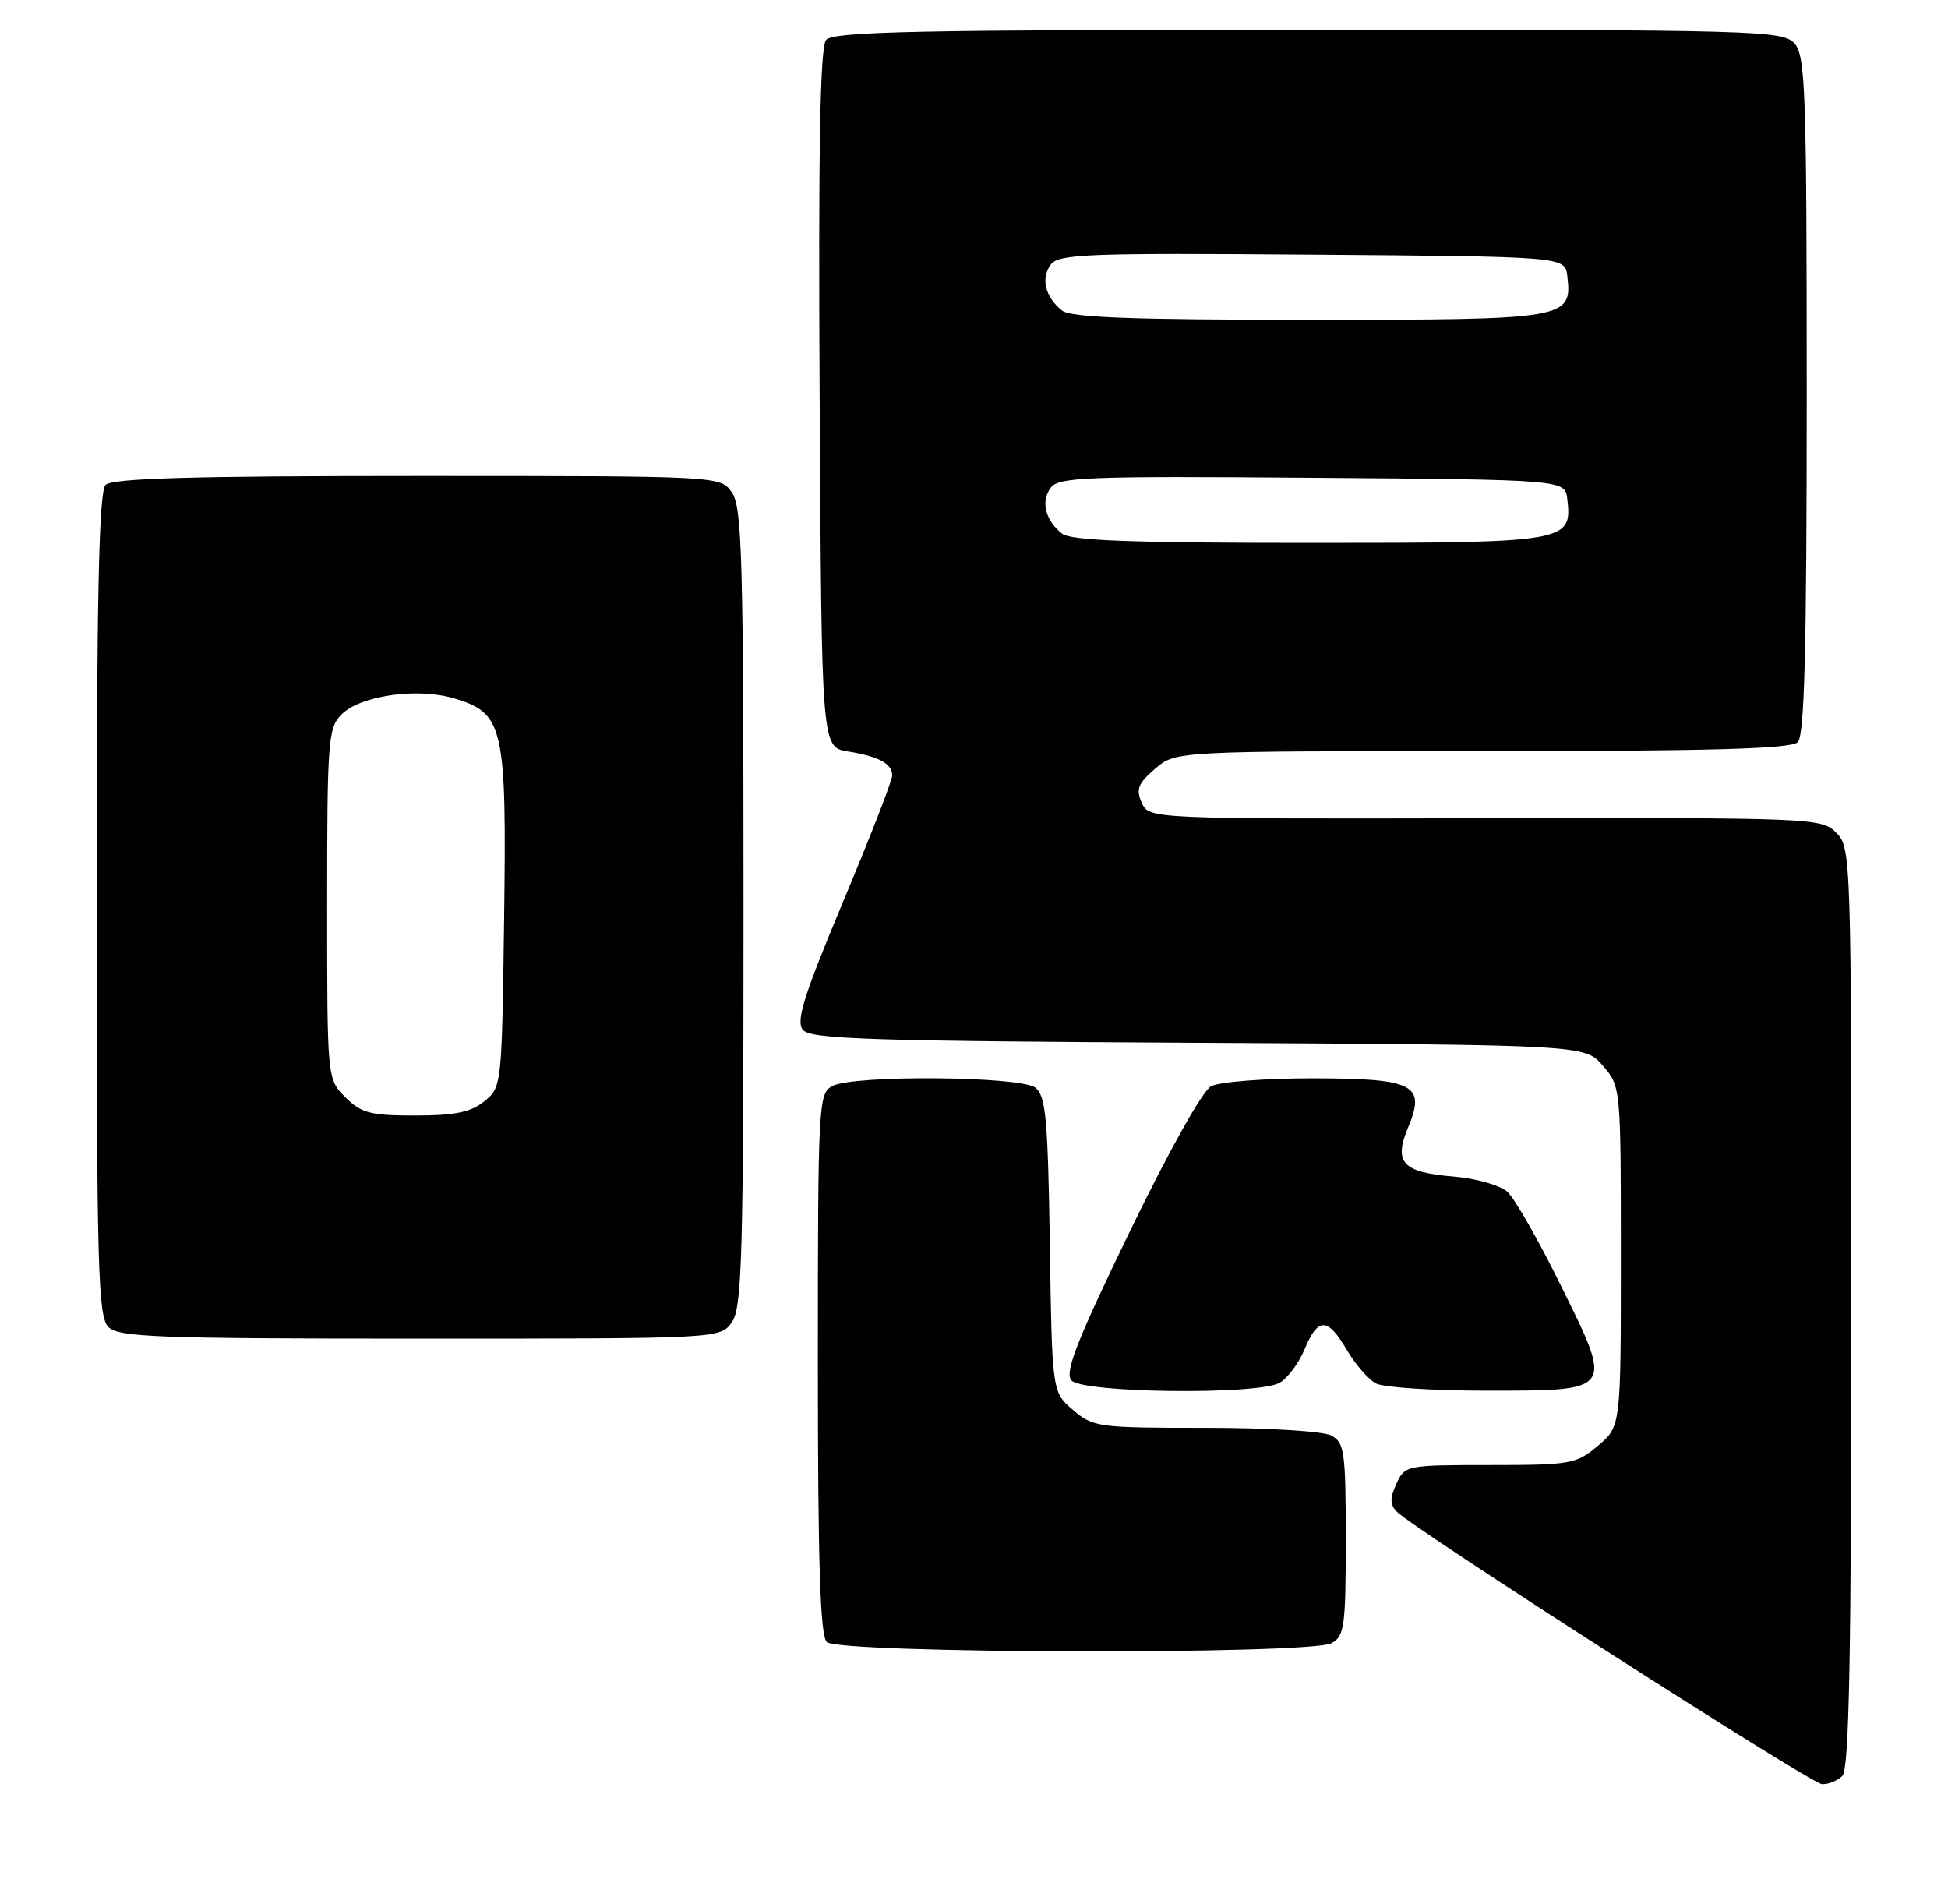<?xml version="1.0" encoding="UTF-8" standalone="no"?>
<!DOCTYPE svg PUBLIC "-//W3C//DTD SVG 1.1//EN" "http://www.w3.org/Graphics/SVG/1.1/DTD/svg11.dtd" >
<svg xmlns="http://www.w3.org/2000/svg" xmlns:xlink="http://www.w3.org/1999/xlink" version="1.1" viewBox="0 0 262 256">
 <g >
 <path fill="currentColor"
d=" M 247.80 238.80 C 248.71 237.89 249.00 222.53 249.00 175.80 C 249.00 115.05 248.97 113.97 246.97 111.97 C 244.99 109.99 243.88 109.95 199.74 110.03 C 154.53 110.12 154.53 110.12 153.56 107.94 C 152.75 106.13 153.07 105.34 155.35 103.38 C 158.11 101.00 158.11 101.00 199.36 101.00 C 230.10 101.00 240.91 100.69 241.80 99.80 C 242.70 98.90 243.00 87.16 243.00 53.13 C 243.00 12.22 242.83 7.47 241.35 5.83 C 239.77 4.09 236.43 4.00 175.97 4.00 C 123.36 4.00 112.05 4.24 111.11 5.36 C 110.30 6.35 110.05 19.82 110.24 53.60 C 110.50 100.47 110.50 100.47 114.03 101.04 C 118.23 101.72 120.00 102.69 120.00 104.30 C 120.00 104.95 117.03 112.58 113.39 121.26 C 108.06 134.00 107.02 137.32 107.99 138.49 C 109.02 139.73 117.13 139.99 161.19 140.22 C 213.17 140.50 213.17 140.50 215.59 143.31 C 217.99 146.09 218.00 146.25 218.00 168.97 C 218.00 191.82 218.00 191.82 214.92 194.41 C 212.01 196.87 211.26 197.00 200.40 197.00 C 189.13 197.00 188.94 197.04 187.81 199.53 C 186.92 201.46 186.94 202.34 187.87 203.28 C 190.30 205.71 243.54 239.83 245.05 239.91 C 245.90 239.96 247.14 239.46 247.80 238.80 Z  M 179.07 220.96 C 180.82 220.02 181.00 218.76 181.00 207.00 C 181.00 195.24 180.82 193.98 179.07 193.04 C 177.98 192.45 170.56 192.00 162.12 192.00 C 147.70 192.00 147.00 191.91 144.31 189.59 C 141.50 187.18 141.50 187.18 141.20 167.34 C 140.94 150.38 140.65 147.32 139.25 146.25 C 137.22 144.70 114.77 144.52 111.93 146.04 C 110.08 147.03 110.00 148.50 110.00 183.34 C 110.00 210.21 110.31 219.91 111.20 220.80 C 112.77 222.37 176.16 222.52 179.07 220.96 Z  M 172.07 185.96 C 173.13 185.39 174.65 183.37 175.45 181.46 C 177.28 177.09 178.54 177.10 181.15 181.53 C 182.29 183.47 184.05 185.49 185.05 186.03 C 186.05 186.56 192.69 187.00 199.81 187.00 C 217.15 187.00 217.01 187.20 209.93 172.86 C 206.95 166.81 203.71 161.14 202.74 160.26 C 201.76 159.38 198.53 158.46 195.51 158.21 C 188.61 157.64 187.41 156.34 189.39 151.60 C 191.81 145.82 190.20 145.00 176.36 145.00 C 170.04 145.00 163.98 145.48 162.89 146.06 C 161.73 146.68 157.17 154.84 151.92 165.67 C 144.83 180.29 143.18 184.51 144.09 185.61 C 145.50 187.31 169.00 187.61 172.07 185.96 Z  M 98.44 177.78 C 99.81 175.83 100.00 168.85 100.00 122.00 C 100.00 75.15 99.81 68.17 98.44 66.22 C 96.89 64.00 96.89 64.00 56.14 64.00 C 25.79 64.00 15.09 64.31 14.20 65.20 C 13.30 66.10 13.00 80.01 13.00 121.63 C 13.00 170.50 13.18 177.04 14.57 178.43 C 15.95 179.81 21.15 180.00 56.51 180.00 C 96.89 180.00 96.89 180.00 98.44 177.78 Z  M 142.83 71.75 C 140.58 69.94 139.96 67.43 141.32 65.58 C 142.37 64.15 146.19 64.00 176.50 64.24 C 210.50 64.50 210.50 64.50 210.80 67.12 C 211.47 72.90 210.89 73.00 176.12 73.00 C 152.22 73.00 144.00 72.69 142.83 71.75 Z  M 142.83 41.75 C 140.58 39.94 139.96 37.43 141.32 35.58 C 142.37 34.15 146.19 34.00 176.50 34.24 C 210.50 34.50 210.50 34.50 210.80 37.12 C 211.47 42.90 210.89 43.00 176.12 43.00 C 152.22 43.00 144.00 42.69 142.83 41.75 Z  M 46.45 147.55 C 44.00 145.09 44.00 145.09 44.00 121.55 C 44.00 99.63 44.13 97.87 45.93 96.07 C 48.48 93.52 56.14 92.43 61.09 93.91 C 67.76 95.91 68.15 97.66 67.80 123.64 C 67.50 145.95 67.48 146.20 65.14 148.09 C 63.32 149.56 61.18 150.00 55.84 150.00 C 49.81 150.00 48.59 149.68 46.45 147.55 Z "/>
</g>
</svg>